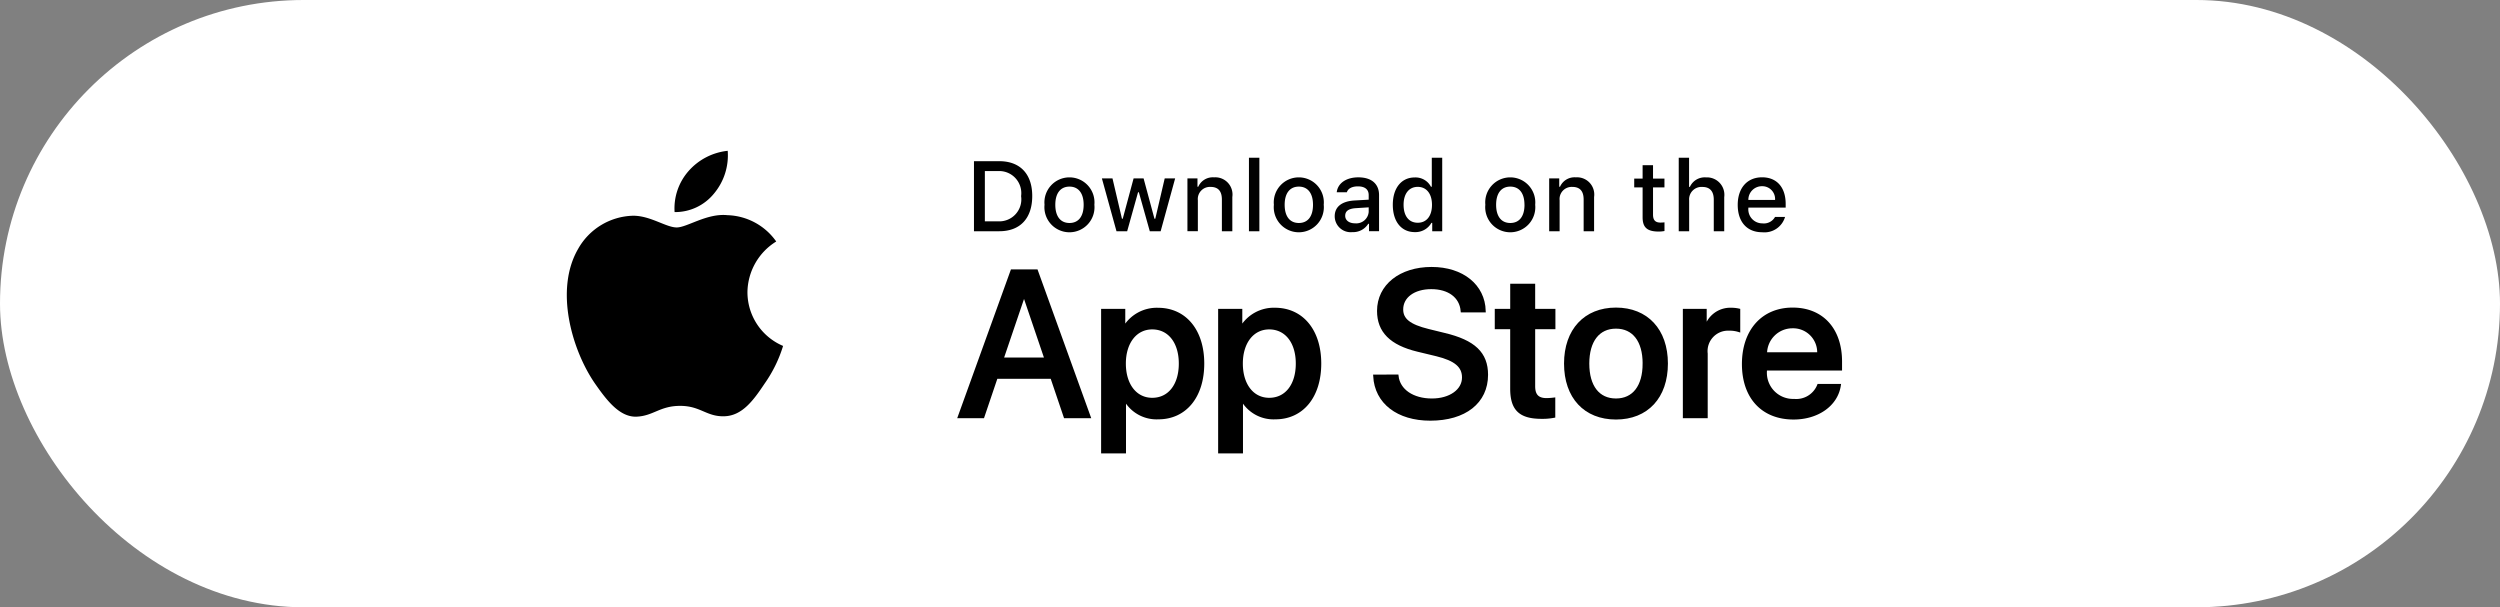 <svg xmlns="http://www.w3.org/2000/svg" width="247" height="60" viewBox="0 0 247 60"><rect x="0" y="0" width="247" height="60" fill="#808080" stroke="none"/><defs><style>.a{fill:#fff;}.b{stroke:#000;stroke-width:0.3px;}</style></defs><g transform="translate(56.391 7.053)"><rect class="a" width="247" height="60" rx="30" transform="translate(-56.391 -7.053)"/><g transform="translate(9.609 7.847)"><g transform="translate(-10)"><path d="M27.457,20.941A5.969,5.969,0,0,1,30.3,15.934a6.109,6.109,0,0,0-4.813-2.6c-2.025-.212-3.989,1.212-5.021,1.212-1.052,0-2.641-1.191-4.353-1.156a6.412,6.412,0,0,0-5.395,3.291c-2.332,4.039-.593,9.975,1.642,13.239,1.117,1.6,2.424,3.384,4.134,3.321,1.673-.07,2.3-1.067,4.317-1.067,2,0,2.588,1.067,4.331,1.028,1.8-.03,2.926-1.606,4.005-3.22a13.179,13.179,0,0,0,1.831-3.73A5.767,5.767,0,0,1,27.457,20.941Z" transform="translate(-9.609 -6.974)"/><path d="M22.7,12.057a5.877,5.877,0,0,0,1.344-4.21,5.976,5.976,0,0,0-3.868,2,5.588,5.588,0,0,0-1.38,4.054A4.943,4.943,0,0,0,22.7,12.057Z" transform="translate(-8.146 -7.847)"/></g><g transform="translate(28.785 11.626)"><path class="b" d="M43.561,28.589H38.07l-1.318,3.893H34.427l5.2-14.4h2.416l5.2,14.4H44.879Zm-4.921-1.8h4.352l-2.146-6.318h-.06Z" transform="translate(-34.427 -17.838)"/><path class="b" d="M56.522,26.709c0,3.263-1.747,5.36-4.382,5.36a3.56,3.56,0,0,1-3.3-1.837h-.05v5.2H46.631V21.457h2.087V23.2h.039A3.725,3.725,0,0,1,52.1,21.348C54.766,21.348,56.522,23.454,56.522,26.709Zm-2.215,0c0-2.126-1.1-3.524-2.776-3.524-1.646,0-2.755,1.427-2.755,3.524,0,2.116,1.109,3.533,2.755,3.533C53.209,30.242,54.307,28.853,54.307,26.709Z" transform="translate(-32.476 -17.315)"/><path class="b" d="M66.488,26.709c0,3.263-1.748,5.36-4.383,5.36a3.56,3.56,0,0,1-3.3-1.837h-.05v5.2H56.6V21.457h2.087V23.2h.039a3.725,3.725,0,0,1,3.344-1.856C64.73,21.348,66.488,23.454,66.488,26.709Zm-2.216,0c0-2.126-1.1-3.524-2.776-3.524-1.647,0-2.755,1.427-2.755,3.524,0,2.116,1.108,3.533,2.755,3.533C63.174,30.242,64.272,28.853,64.272,26.709Z" transform="translate(-30.883 -17.315)"/><path class="b" d="M72.013,28.5c.16,1.429,1.547,2.366,3.444,2.366,1.818,0,3.125-.937,3.125-2.226,0-1.118-.789-1.787-2.655-2.245l-1.867-.45c-2.644-.639-3.873-1.876-3.873-3.883,0-2.484,2.165-4.192,5.24-4.192,3.045,0,5.131,1.707,5.2,4.192H78.451c-.13-1.437-1.318-2.3-3.055-2.3s-2.924.878-2.924,2.155c0,1.018.759,1.618,2.615,2.076l1.587.39c2.955.7,4.182,1.886,4.182,3.993,0,2.694-2.146,4.382-5.559,4.382-3.194,0-5.352-1.648-5.491-4.253Z" transform="translate(-28.771 -17.871)"/><path class="b" d="M83.855,19.3v2.484h2v1.707h-2v5.789c0,.9.4,1.319,1.278,1.319a6.612,6.612,0,0,0,.709-.05v1.7a5.9,5.9,0,0,1-1.2.1c-2.126,0-2.955-.8-2.955-2.835v-6.02H80.163V21.784h1.526V19.3Z" transform="translate(-27.115 -17.643)"/><path class="b" d="M86.064,26.712c0-3.3,1.946-5.381,4.98-5.381s4.982,2.076,4.982,5.381-1.927,5.379-4.982,5.379S86.064,30.024,86.064,26.712Zm7.765,0c0-2.266-1.038-3.6-2.785-3.6s-2.785,1.348-2.785,3.6c0,2.276,1.038,3.6,2.785,3.6S93.829,28.987,93.829,26.712Z" transform="translate(-26.172 -17.318)"/><path class="b" d="M96.185,21.457h2.056v1.787h.05a2.5,2.5,0,0,1,2.525-1.9,3.345,3.345,0,0,1,.739.08v2.016a3.039,3.039,0,0,0-.968-.13A2.173,2.173,0,0,0,98.34,25.73v6.228H96.185Z" transform="translate(-24.554 -17.315)"/><path class="b" d="M110.689,28.877c-.29,1.906-2.146,3.214-4.521,3.214-3.055,0-4.951-2.046-4.951-5.33s1.907-5.43,4.861-5.43c2.905,0,4.732,2,4.732,5.18v.739h-7.417v.13a2.735,2.735,0,0,0,2.825,2.974,2.376,2.376,0,0,0,2.425-1.477ZM103.4,25.743h5.25a2.525,2.525,0,0,0-2.575-2.665A2.659,2.659,0,0,0,103.4,25.743Z" transform="translate(-23.75 -17.318)"/></g></g><g transform="translate(39.837 8.531)"><path d="M38.171,8.731c2.053,0,3.257,1.261,3.257,3.439,0,2.211-1.195,3.482-3.257,3.482h-2.5V8.731Zm-1.424,5.942h1.3a2.175,2.175,0,0,0,2.281-2.489,2.181,2.181,0,0,0-2.281-2.475h-1.3Z" transform="translate(-35.671 -8.39)"/><path d="M41.681,12.817a2.474,2.474,0,1,1,4.926,0,2.475,2.475,0,1,1-4.926,0Zm3.866,0c0-1.132-.509-1.794-1.4-1.794s-1.4.662-1.4,1.794.5,1.8,1.4,1.8S45.547,13.954,45.547,12.817Z" transform="translate(-34.71 -8.17)"/><path d="M52.373,15.418H51.3l-1.079-3.847h-.082l-1.074,3.847H48.01L46.569,10.2h1.046l.935,3.985h.078L49.7,10.2h.988l1.074,3.985h.081l.931-3.985h1.031Z" transform="translate(-33.929 -8.156)"/><path d="M53.854,10.209h.992v.829h.077a1.565,1.565,0,0,1,1.559-.93,1.7,1.7,0,0,1,1.808,1.943v3.381H57.258V12.309c0-.84-.364-1.257-1.127-1.257a1.2,1.2,0,0,0-1.247,1.323v3.056h-1.03Z" transform="translate(-32.764 -8.17)"/><path d="M59.094,8.437h1.03V15.7h-1.03Z" transform="translate(-31.926 -8.437)"/><path d="M61.218,12.817a2.474,2.474,0,1,1,4.926,0,2.475,2.475,0,1,1-4.926,0Zm3.866,0c0-1.132-.509-1.794-1.4-1.794s-1.4.662-1.4,1.794.5,1.8,1.4,1.8S65.084,13.954,65.084,12.817Z" transform="translate(-31.587 -8.17)"/><path d="M66.4,13.954c0-.939.7-1.482,1.943-1.559l1.414-.081v-.451c0-.551-.364-.863-1.068-.863-.576,0-.974.211-1.089.58h-1c.106-.9.949-1.472,2.134-1.472,1.308,0,2.047.652,2.047,1.755v3.569h-.992V14.7H69.71a1.754,1.754,0,0,1-1.568.82A1.578,1.578,0,0,1,66.4,13.954Zm3.357-.445v-.437l-1.275.081c-.719.049-1.046.293-1.046.754s.408.743.968.743A1.231,1.231,0,0,0,69.758,13.509Z" transform="translate(-30.758 -8.17)"/><path d="M71.348,13.085c0-1.65.849-2.7,2.168-2.7a1.721,1.721,0,0,1,1.6.916H75.2V8.437h1.03V15.7h-.987v-.826h-.082a1.811,1.811,0,0,1-1.64.912C72.188,15.785,71.348,14.74,71.348,13.085Zm1.065,0c0,1.108.522,1.775,1.4,1.775s1.406-.676,1.406-1.77-.543-1.775-1.406-1.775S72.413,11.986,72.413,13.085Z" transform="translate(-29.967 -8.437)"/><path d="M79.23,12.817a2.474,2.474,0,1,1,4.926,0,2.475,2.475,0,1,1-4.926,0Zm3.866,0c0-1.132-.508-1.794-1.4-1.794s-1.4.662-1.4,1.794.5,1.8,1.4,1.8S83.1,13.954,83.1,12.817Z" transform="translate(-28.707 -8.17)"/><path d="M84.669,10.209h.993v.829h.077a1.564,1.564,0,0,1,1.559-.93,1.7,1.7,0,0,1,1.808,1.943v3.381H88.074V12.309c0-.84-.364-1.257-1.127-1.257A1.2,1.2,0,0,0,85.7,12.376v3.056H84.669Z" transform="translate(-27.838 -8.17)"/><path d="M93.771,9.074V10.4H94.9v.869H93.771v2.685c0,.547.225.788.739.788a3.489,3.489,0,0,0,.393-.024v.858a3.32,3.32,0,0,1-.561.053c-1.146,0-1.6-.4-1.6-1.41v-2.95h-.829V10.4h.829V9.074Z" transform="translate(-26.68 -8.335)"/><path d="M95.705,8.437h1.021v2.878h.082A1.608,1.608,0,0,1,98.4,10.38a1.721,1.721,0,0,1,1.8,1.947V15.7H99.167V12.581c0-.834-.389-1.257-1.117-1.257a1.221,1.221,0,0,0-1.315,1.325V15.7h-1.03Z" transform="translate(-26.074 -8.437)"/><path d="M105.405,14.021a2.12,2.12,0,0,1-2.263,1.511c-1.5,0-2.413-1.026-2.413-2.7s.936-2.728,2.408-2.728c1.453,0,2.33.993,2.33,2.633v.36H101.78v.058a1.382,1.382,0,0,0,1.391,1.5,1.253,1.253,0,0,0,1.243-.633Zm-3.626-1.683h2.639a1.262,1.262,0,0,0-1.286-1.354A1.337,1.337,0,0,0,101.78,12.338Z" transform="translate(-25.27 -8.17)"/></g></g></svg>